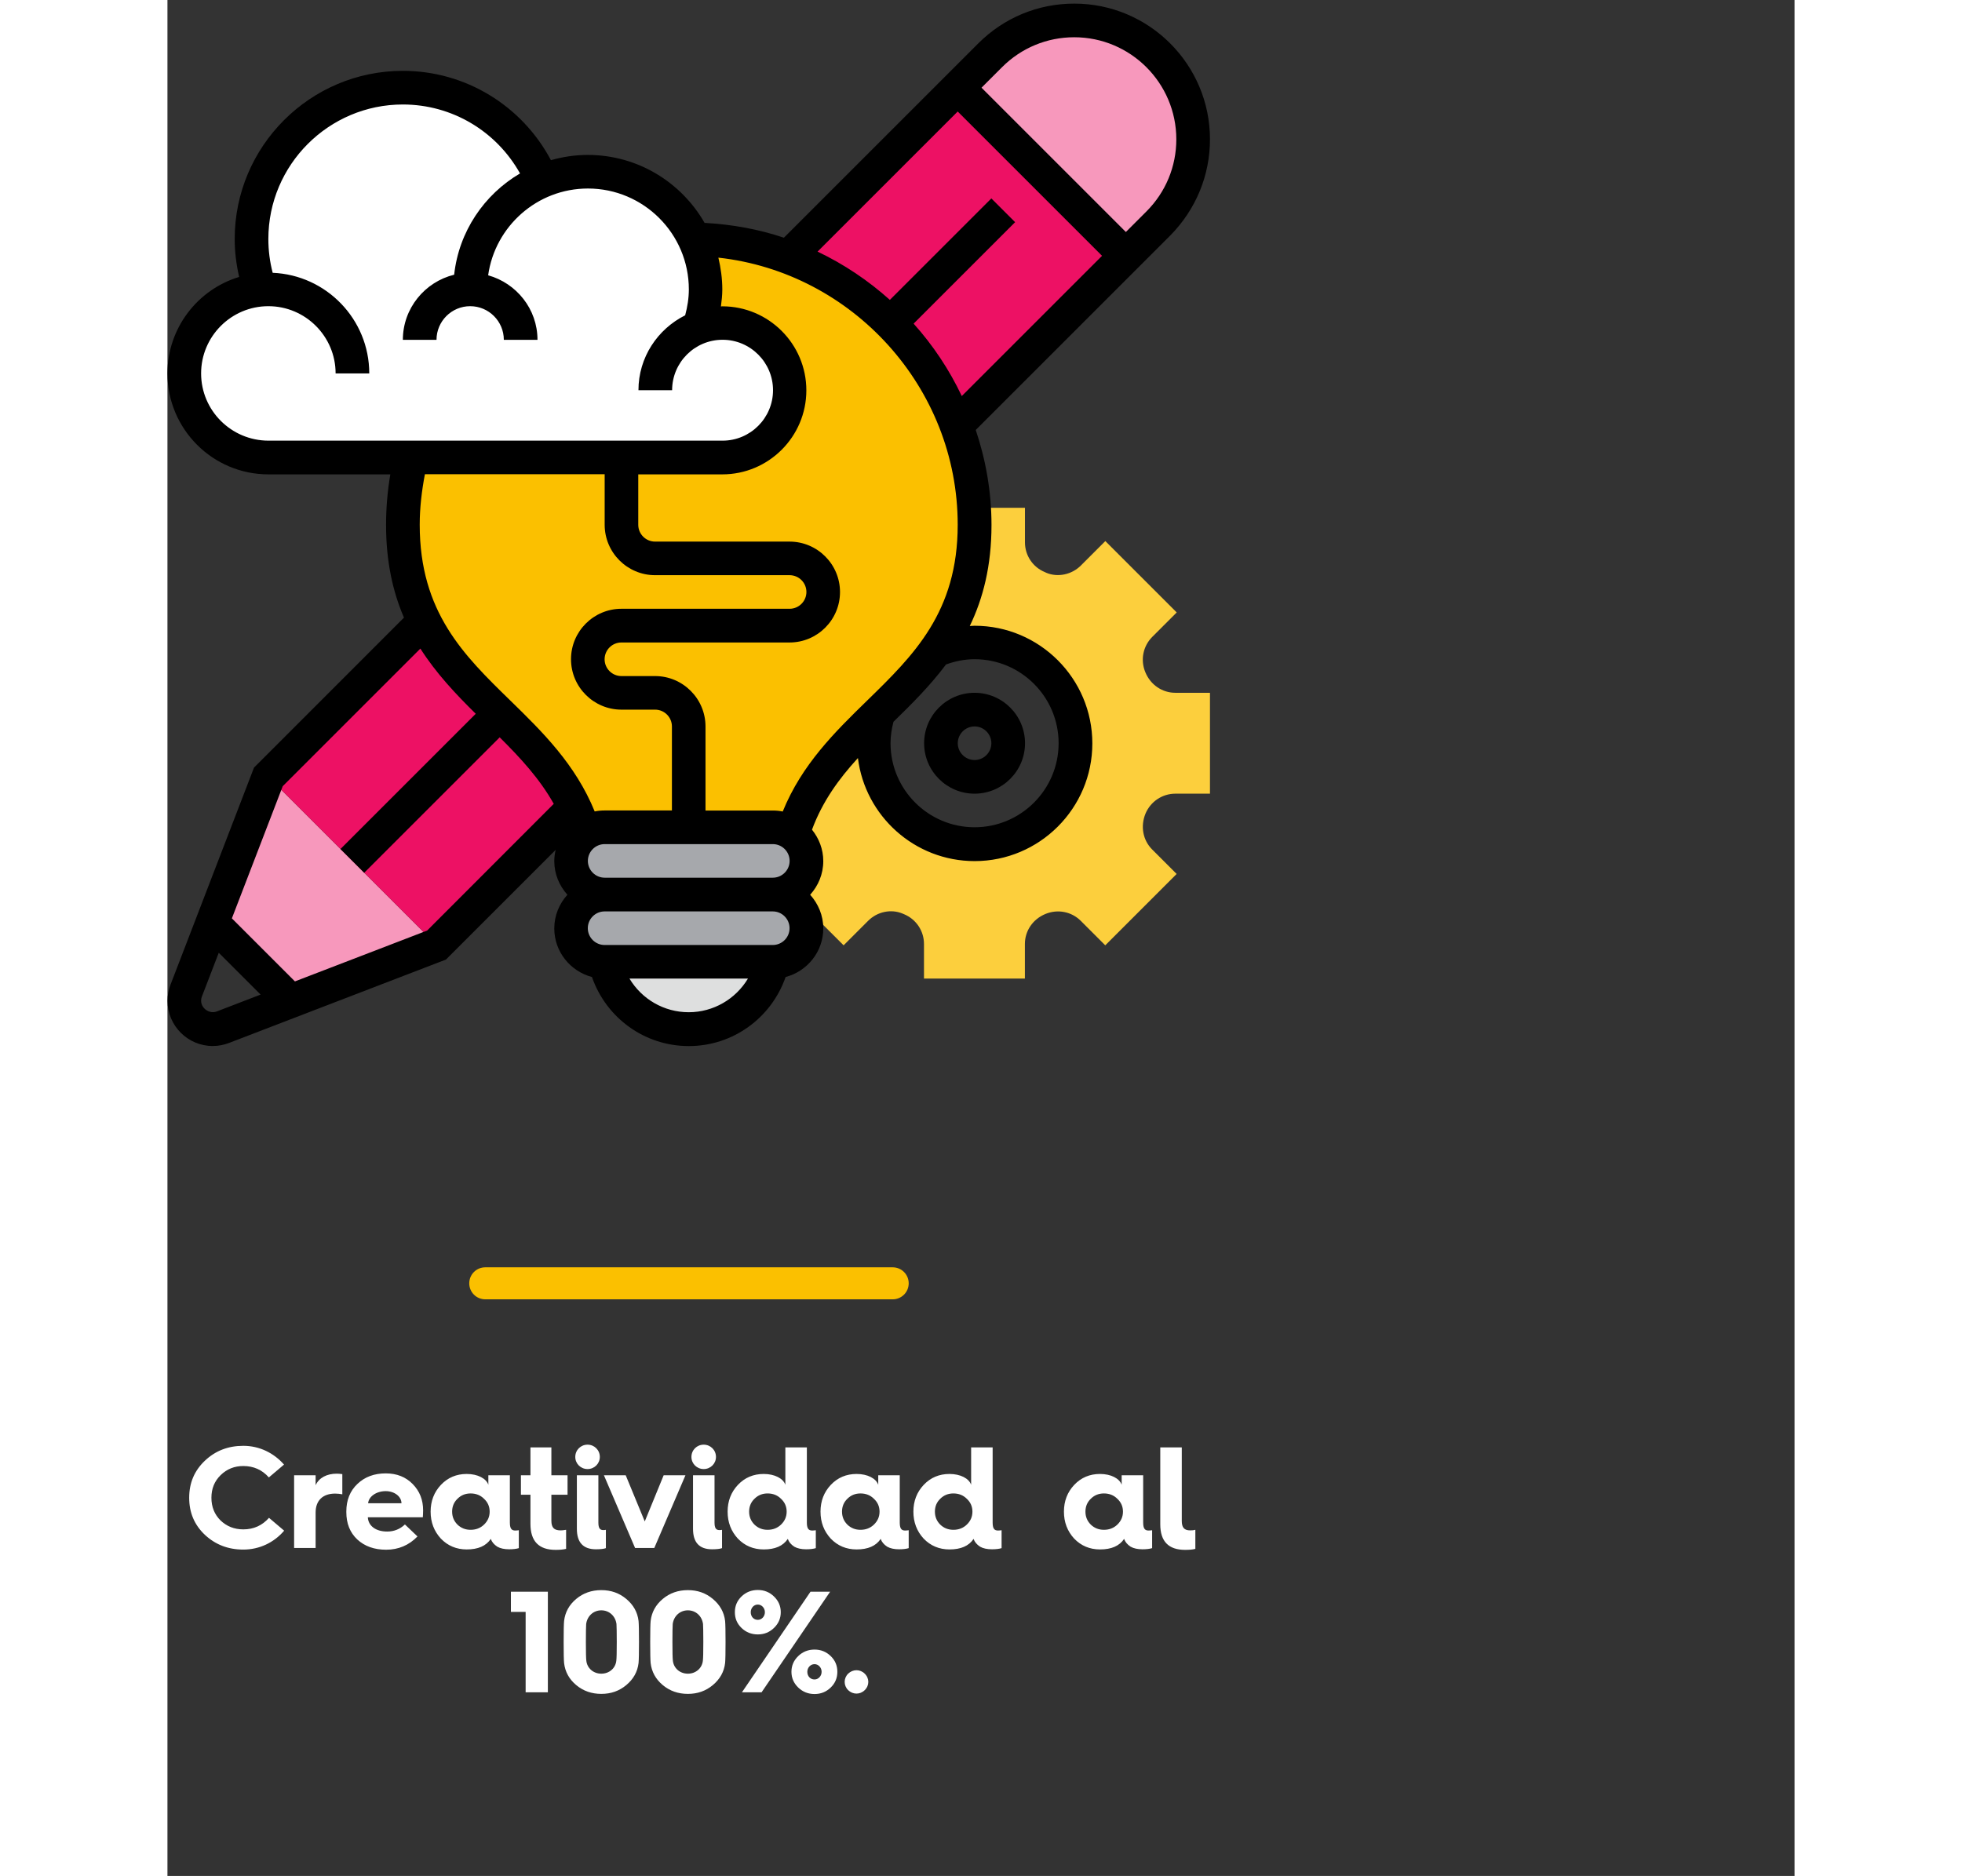 <svg class="pl-5 m-4 text-center" width="298" height="285"  viewBox="0 0 248 286" fill="none" xmlns="http://www.w3.org/2000/svg">
  <rect x="0" y="0" width="248" height="286" fill="#333333" stroke="none"/>
  <path d="M11.563 220.424C9.253 220.424 7.317 221.172 5.711 222.69C4.105 224.208 3.313 226.078 3.313 228.344C3.313 230.61 4.105 232.48 5.711 233.998C7.317 235.494 9.253 236.242 11.563 236.242C14.005 236.242 16.227 235.186 17.789 233.36L15.479 231.402C14.445 232.568 13.147 233.162 11.563 233.162C10.177 233.162 9.033 232.7 8.087 231.798C7.163 230.874 6.701 229.73 6.701 228.344C6.701 226.958 7.163 225.814 8.109 224.89C9.055 223.966 10.199 223.504 11.563 223.504C13.125 223.504 14.423 224.076 15.457 225.242L17.767 223.284C16.205 221.502 14.005 220.424 11.563 220.424ZM22.583 236V230.588C22.583 228.762 23.683 227.706 25.553 227.706C25.949 227.706 26.323 227.75 26.653 227.816V224.736C26.301 224.692 26.015 224.67 25.795 224.67C24.277 224.67 23.089 225.308 22.583 226.43V224.912H19.305V236H22.583ZM27.264 230.522C27.264 232.26 27.814 233.646 28.936 234.702C30.058 235.736 31.51 236.264 33.336 236.264C35.206 236.264 36.812 235.582 38.11 234.24L36.196 232.414C35.426 233.14 34.524 233.492 33.49 233.492C31.752 233.492 30.608 232.634 30.542 231.314H38.924C38.946 230.984 38.968 230.632 38.968 230.258C38.968 228.652 38.44 227.332 37.384 226.254C36.328 225.176 34.964 224.626 33.27 224.626C31.532 224.626 30.08 225.154 28.958 226.232C27.836 227.288 27.264 228.696 27.264 230.434V230.522ZM30.586 229.18C30.674 228.146 31.84 227.332 33.27 227.332C34.59 227.332 35.668 228.146 35.668 229.18H30.586ZM40.112 230.456C40.112 232.084 40.64 233.448 41.674 234.57C42.73 235.67 44.05 236.22 45.612 236.22C47.35 236.22 48.56 235.692 49.286 234.614C49.44 235.076 49.77 235.472 50.276 235.802C50.738 236.066 51.354 236.198 52.08 236.198C52.718 236.198 53.202 236.132 53.554 236.022V233.294C53.356 233.316 53.158 233.338 53.004 233.338C52.41 233.338 52.19 232.986 52.19 232.106V224.912H48.912V226.364C48.582 225.396 47.284 224.714 45.612 224.714C44.05 224.714 42.73 225.264 41.674 226.386C40.64 227.486 40.112 228.85 40.112 230.456ZM46.206 233.228C45.414 233.228 44.754 232.964 44.204 232.436C43.654 231.886 43.39 231.226 43.39 230.456C43.39 229.686 43.654 229.026 44.204 228.498C44.754 227.948 45.414 227.684 46.206 227.684C47.02 227.684 47.702 227.948 48.252 228.498C48.824 229.026 49.11 229.686 49.11 230.456C49.11 231.226 48.824 231.886 48.252 232.436C47.702 232.964 47.02 233.228 46.206 233.228ZM55.328 232.326C55.328 234.966 56.604 236.286 59.156 236.286C59.794 236.286 60.322 236.242 60.762 236.132V233.228C60.388 233.294 60.102 233.316 59.926 233.316C58.936 233.316 58.518 232.898 58.518 231.842V227.882H60.982V224.912H58.518V220.666H55.328V224.912H53.876V227.882H55.328V232.326ZM62.403 233.074C62.403 235.164 63.371 236.198 65.307 236.198C66.033 236.198 66.539 236.132 66.825 236.022V233.228C66.759 233.25 66.627 233.272 66.429 233.272C65.879 233.272 65.681 232.92 65.681 232.106V224.912H62.403V233.074ZM62.161 222.118C62.161 223.152 62.997 223.966 64.031 223.966C65.065 223.966 65.901 223.152 65.901 222.118C65.901 221.062 65.065 220.248 64.031 220.248C62.997 220.248 62.161 221.062 62.161 222.118ZM74.203 236L78.954 224.912H75.632L72.751 231.952L69.847 224.912H66.525L71.276 236H74.203ZM80.106 233.074C80.106 235.164 81.074 236.198 83.01 236.198C83.736 236.198 84.242 236.132 84.528 236.022V233.228C84.462 233.25 84.33 233.272 84.132 233.272C83.582 233.272 83.384 232.92 83.384 232.106V224.912H80.106V233.074ZM79.864 222.118C79.864 223.152 80.7 223.966 81.734 223.966C82.768 223.966 83.604 223.152 83.604 222.118C83.604 221.062 82.768 220.248 81.734 220.248C80.7 220.248 79.864 221.062 79.864 222.118ZM85.38 230.456C85.38 232.084 85.908 233.448 86.942 234.57C87.998 235.67 89.318 236.22 90.88 236.22C92.618 236.22 93.828 235.692 94.554 234.614C94.708 235.076 95.038 235.472 95.544 235.802C96.006 236.066 96.622 236.198 97.348 236.198C97.986 236.198 98.47 236.132 98.822 236.022V233.294C98.624 233.316 98.426 233.338 98.272 233.338C97.678 233.338 97.458 232.986 97.458 232.106V220.666H94.18V226.364C93.85 225.396 92.552 224.714 90.88 224.714C89.318 224.714 87.998 225.264 86.942 226.386C85.908 227.486 85.38 228.85 85.38 230.456ZM91.474 233.228C90.682 233.228 90.022 232.964 89.472 232.436C88.922 231.886 88.658 231.226 88.658 230.456C88.658 229.686 88.922 229.026 89.472 228.498C90.022 227.948 90.682 227.684 91.474 227.684C92.288 227.684 92.97 227.948 93.52 228.498C94.092 229.026 94.378 229.686 94.378 230.456C94.378 231.226 94.092 231.886 93.52 232.436C92.97 232.964 92.288 233.228 91.474 233.228ZM99.538 230.456C99.538 232.084 100.066 233.448 101.1 234.57C102.156 235.67 103.476 236.22 105.038 236.22C106.776 236.22 107.986 235.692 108.712 234.614C108.866 235.076 109.196 235.472 109.702 235.802C110.164 236.066 110.78 236.198 111.506 236.198C112.144 236.198 112.628 236.132 112.98 236.022V233.294C112.782 233.316 112.584 233.338 112.43 233.338C111.836 233.338 111.616 232.986 111.616 232.106V224.912H108.338V226.364C108.008 225.396 106.71 224.714 105.038 224.714C103.476 224.714 102.156 225.264 101.1 226.386C100.066 227.486 99.538 228.85 99.538 230.456ZM105.632 233.228C104.84 233.228 104.18 232.964 103.63 232.436C103.08 231.886 102.816 231.226 102.816 230.456C102.816 229.686 103.08 229.026 103.63 228.498C104.18 227.948 104.84 227.684 105.632 227.684C106.446 227.684 107.128 227.948 107.678 228.498C108.25 229.026 108.536 229.686 108.536 230.456C108.536 231.226 108.25 231.886 107.678 232.436C107.128 232.964 106.446 233.228 105.632 233.228ZM113.696 230.456C113.696 232.084 114.224 233.448 115.258 234.57C116.314 235.67 117.634 236.22 119.196 236.22C120.934 236.22 122.144 235.692 122.87 234.614C123.024 235.076 123.354 235.472 123.86 235.802C124.322 236.066 124.938 236.198 125.664 236.198C126.302 236.198 126.786 236.132 127.138 236.022V233.294C126.94 233.316 126.742 233.338 126.588 233.338C125.994 233.338 125.774 232.986 125.774 232.106V220.666H122.496V226.364C122.166 225.396 120.868 224.714 119.196 224.714C117.634 224.714 116.314 225.264 115.258 226.386C114.224 227.486 113.696 228.85 113.696 230.456ZM119.79 233.228C118.998 233.228 118.338 232.964 117.788 232.436C117.238 231.886 116.974 231.226 116.974 230.456C116.974 229.686 117.238 229.026 117.788 228.498C118.338 227.948 118.998 227.684 119.79 227.684C120.604 227.684 121.286 227.948 121.836 228.498C122.408 229.026 122.694 229.686 122.694 230.456C122.694 231.226 122.408 231.886 121.836 232.436C121.286 232.964 120.604 233.228 119.79 233.228ZM136.641 230.456C136.641 232.084 137.169 233.448 138.203 234.57C139.259 235.67 140.579 236.22 142.141 236.22C143.879 236.22 145.089 235.692 145.815 234.614C145.969 235.076 146.299 235.472 146.805 235.802C147.267 236.066 147.883 236.198 148.609 236.198C149.247 236.198 149.731 236.132 150.083 236.022V233.294C149.885 233.316 149.687 233.338 149.533 233.338C148.939 233.338 148.719 232.986 148.719 232.106V224.912H145.441V226.364C145.111 225.396 143.813 224.714 142.141 224.714C140.579 224.714 139.259 225.264 138.203 226.386C137.169 227.486 136.641 228.85 136.641 230.456ZM142.735 233.228C141.943 233.228 141.283 232.964 140.733 232.436C140.183 231.886 139.919 231.226 139.919 230.456C139.919 229.686 140.183 229.026 140.733 228.498C141.283 227.948 141.943 227.684 142.735 227.684C143.549 227.684 144.231 227.948 144.781 228.498C145.353 229.026 145.639 229.686 145.639 230.456C145.639 231.226 145.353 231.886 144.781 232.436C144.231 232.964 143.549 233.228 142.735 233.228ZM151.325 232.392C151.325 234.988 152.579 236.286 155.109 236.286C155.769 236.286 156.297 236.242 156.671 236.132V233.228C156.451 233.294 156.187 233.316 155.879 233.316C154.977 233.316 154.603 232.876 154.603 231.886V220.666H151.325V232.392ZM57.982 258V242.666H52.35V245.746H54.594V258H57.982ZM60.454 253.534C60.608 254.876 61.224 255.998 62.302 256.9C63.38 257.802 64.656 258.242 66.13 258.242C67.604 258.242 68.858 257.802 69.936 256.9C71.014 255.998 71.652 254.876 71.806 253.534C71.85 253.072 71.872 251.994 71.872 250.322C71.872 248.672 71.85 247.594 71.806 247.132C71.652 245.79 71.014 244.668 69.936 243.766C68.858 242.864 67.604 242.424 66.13 242.424C64.656 242.424 63.38 242.864 62.302 243.766C61.224 244.668 60.608 245.79 60.454 247.132C60.41 247.594 60.388 248.672 60.388 250.322C60.388 251.994 60.41 253.072 60.454 253.534ZM63.842 253.16C63.798 252.808 63.776 251.862 63.776 250.322C63.776 248.848 63.798 247.946 63.82 247.594C63.974 246.384 64.92 245.504 66.13 245.504C67.34 245.504 68.286 246.384 68.44 247.594C68.462 247.946 68.484 248.848 68.484 250.322C68.484 251.862 68.462 252.808 68.418 253.16C68.308 254.326 67.34 255.162 66.13 255.162C64.92 255.162 63.952 254.326 63.842 253.16ZM73.646 253.534C73.8 254.876 74.416 255.998 75.494 256.9C76.572 257.802 77.848 258.242 79.322 258.242C80.796 258.242 82.05 257.802 83.128 256.9C84.206 255.998 84.844 254.876 84.998 253.534C85.042 253.072 85.064 251.994 85.064 250.322C85.064 248.672 85.042 247.594 84.998 247.132C84.844 245.79 84.206 244.668 83.128 243.766C82.05 242.864 80.796 242.424 79.322 242.424C77.848 242.424 76.572 242.864 75.494 243.766C74.416 244.668 73.8 245.79 73.646 247.132C73.602 247.594 73.58 248.672 73.58 250.322C73.58 251.994 73.602 253.072 73.646 253.534ZM77.034 253.16C76.99 252.808 76.968 251.862 76.968 250.322C76.968 248.848 76.99 247.946 77.012 247.594C77.166 246.384 78.112 245.504 79.322 245.504C80.532 245.504 81.478 246.384 81.632 247.594C81.654 247.946 81.676 248.848 81.676 250.322C81.676 251.862 81.654 252.808 81.61 253.16C81.5 254.326 80.532 255.162 79.322 255.162C78.112 255.162 77.144 254.326 77.034 253.16ZM92.447 248.188C93.129 247.528 93.481 246.736 93.481 245.79C93.481 244.844 93.129 244.052 92.447 243.392C91.765 242.732 90.951 242.402 89.983 242.402C89.015 242.402 88.179 242.732 87.497 243.392C86.815 244.052 86.485 244.844 86.485 245.79C86.485 246.736 86.815 247.528 87.497 248.188C88.179 248.848 89.015 249.178 89.983 249.178C90.951 249.178 91.765 248.848 92.447 248.188ZM90.555 258L101.005 242.666H98.013L87.563 258H90.555ZM89.983 246.956C89.367 246.956 88.905 246.472 88.905 245.79C88.905 245.152 89.367 244.624 89.983 244.624C90.577 244.624 91.061 245.152 91.061 245.79C91.061 246.428 90.577 246.956 89.983 246.956ZM96.143 257.274C96.825 257.934 97.661 258.264 98.629 258.264C99.597 258.264 100.411 257.934 101.093 257.274C101.775 256.614 102.105 255.822 102.105 254.876C102.105 253.93 101.775 253.138 101.093 252.478C100.411 251.818 99.597 251.488 98.629 251.488C97.661 251.488 96.825 251.818 96.143 252.478C95.461 253.138 95.109 253.93 95.109 254.876C95.109 255.822 95.461 256.614 96.143 257.274ZM97.529 254.876C97.529 254.238 98.013 253.71 98.629 253.71C99.223 253.71 99.707 254.238 99.707 254.876C99.707 255.514 99.223 256.042 98.629 256.042C97.991 256.042 97.529 255.558 97.529 254.876ZM103.749 257.67C104.475 258.374 105.575 258.374 106.279 257.67C107.005 256.966 107.005 255.866 106.279 255.162C105.575 254.458 104.475 254.458 103.749 255.162C103.045 255.866 103.045 256.966 103.749 257.67Z" fill="white" />
  <path d="M110.54 198.09H48.44C47.09 198.09 46 197 46 195.65C46 194.3 47.09 193.21 48.44 193.21H110.54C111.89 193.21 112.98 194.3 112.98 195.65C112.98 197 111.89 198.09 110.54 198.09Z" fill="#FBC000" />
  <path d="M67.92 147.6H90.76C90.76 147.6 79.09 165.15 67.92 147.6Z" fill="#DEDFDF" />
  <path d="M64.07 126.69L61.99 133.82V147.6L95.16 146.43L97.39 138.44L95.16 126.13L64.07 126.69Z" fill="#A6A8AC" />
  <path d="M15.38 118.44L41.01 144.07L17.19 151.76L7.11 141.5L15.38 118.44Z" fill="#F798BC" />
  <path d="M120.78 14.62L146.41 40.25C146.41 40.25 165.6 22.73 152.75 8.87C139.9 -4.99 124.09 6.76 120.78 14.62Z" fill="#F798BC" />
  <path d="M36.34 70.34C36.34 70.34 34.78 90.15 48.39 106.61C62 123.07 62 124.25 62 124.25L95.17 126.12C95.17 126.12 100.07 112.06 112.17 105.43C124.27 98.8 134.86 43.38 82.2 37.33L82.7 46.9C82.7 46.9 105.27 49.22 88.48 68.22L36.34 70.34Z" fill="#FBC000" />
  <path d="M88.48 68.23H15.38C15.38 68.23 -4.22 67.07 3.84 52.21C11.9 37.35 15.38 44.15 15.38 44.15L14.2 30.04L22.23 15.93C22.23 15.93 39.36 3.08 57 25.5C57 25.5 83.2 23.74 82.7 46.92C82.7 46.91 104.57 54.79 88.48 68.23Z" fill="white" />
  <path d="M120.78 14.62L94.66 39.16L94.74 39.24C106.51 43.65 115.85 52.98 120.25 64.75L120.28 64.78L146.4 40.24L120.78 14.62Z" fill="#ED1164" />
  <path d="M41.01 144.07L62 123.08C61.96 122.99 61.9 122.9 61.86 122.81L50.28 108.48C46.1 104.38 41.94 100.26 39.17 94.74L39.14 94.7L15.39 118.45L41.01 144.07Z" fill="#ED1164" />
  <path d="M153.63 121H158.9V105.62H153.63C151.64 105.62 149.85 104.43 149.05 102.49C148.27 100.63 148.69 98.52 150.1 97.1L153.83 93.37L142.95 82.49L139.22 86.22C137.81 87.63 135.69 88.04 133.99 87.34L133.73 87.22C131.89 86.46 130.7 84.68 130.7 82.69V77.42H122.88C122.93 78.27 123.01 79.12 123.01 79.98C123.01 88.48 120.45 94.42 116.87 99.34L117.08 99.11C118.9 98.34 120.91 97.92 123.01 97.92C131.49 97.92 138.39 104.81 138.39 113.3C138.39 121.79 131.5 128.68 123.01 128.68C114.53 128.68 107.63 121.79 107.63 113.3C107.63 111.71 107.87 110.17 108.32 108.72C103.01 113.89 97.73 119.08 95.25 127.09L95.14 127.04C96.49 127.96 97.37 129.49 97.37 131.24C97.37 133.19 96.27 134.86 94.67 135.73L103.06 144.12L106.79 140.39C108.2 138.97 110.31 138.56 112.02 139.27L112.28 139.38C114.12 140.15 115.31 141.92 115.31 143.92V149.19H130.69V143.92C130.69 141.93 131.88 140.14 133.82 139.34C135.68 138.57 137.79 138.97 139.21 140.39L142.94 144.12L153.82 133.24L150.09 129.51C148.68 128.1 148.27 125.98 149.08 124.02C149.86 122.19 151.64 121 153.63 121Z" fill="#FCCF3D" />
  <path d="M95.16 127.05C94.7 126.74 94.19 126.49 93.64 126.34L95.16 127.05Z" fill="#E6B25E" />
  <path d="M123.02 121C127.26 121 130.71 117.55 130.71 113.31C130.71 109.07 127.26 105.62 123.02 105.62C118.78 105.62 115.33 109.07 115.33 113.31C115.33 117.55 118.78 121 123.02 121ZM123.02 110.75C124.43 110.75 125.58 111.9 125.58 113.31C125.58 114.72 124.43 115.87 123.02 115.87C121.61 115.87 120.46 114.72 120.46 113.31C120.46 111.9 121.61 110.75 123.02 110.75Z" fill="black" />
  <path d="M158.9 21.23C158.9 9.83 149.62 0.55 138.22 0.55C132.69 0.55 127.5 2.7 123.59 6.61L93.96 36.24C90.13 34.95 86.07 34.21 81.87 33.98C78.33 27.8 71.69 23.62 64.07 23.62C62.12 23.62 60.24 23.91 58.45 24.42C54.03 16.1 45.43 10.8 35.88 10.8C21.75 10.8 10.25 22.3 10.25 36.43C10.25 38.39 10.49 40.33 10.93 42.22C4.61 44.13 0 50 0 56.94C0 65.42 6.9 72.32 15.38 72.32H33.97C33.54 74.85 33.32 77.43 33.32 80.01C33.32 85.65 34.36 90.24 36.05 94.16L13.19 117.03L0.47 150.11C0.17 150.9 0.01 151.73 0.01 152.58C0.01 156.38 3.1 159.47 6.9 159.47C7.75 159.47 8.58 159.31 9.37 159.01L42.45 146.29L59.17 129.57C59.04 130.12 58.96 130.69 58.96 131.28C58.96 133.26 59.73 135.04 60.96 136.41C59.73 137.77 58.96 139.56 58.96 141.54C58.96 145.1 61.41 148.08 64.7 148.95C66.88 155.2 72.73 159.48 79.46 159.48C86.19 159.48 92.04 155.2 94.22 148.95C97.51 148.08 99.96 145.11 99.96 141.54C99.96 139.56 99.19 137.78 97.96 136.41C99.19 135.05 99.96 133.26 99.96 131.28C99.96 129.46 99.3 127.81 98.24 126.49C99.83 122.19 102.33 118.75 105.24 115.57C106.34 124.41 113.89 131.28 123.03 131.28C132.92 131.28 140.97 123.23 140.97 113.34C140.97 103.45 132.92 95.4 123.03 95.4C122.78 95.4 122.54 95.43 122.29 95.44C124.31 91.25 125.6 86.29 125.6 80.03C125.6 74.98 124.73 70.12 123.2 65.55L152.86 35.89C156.74 31.95 158.9 26.76 158.9 21.23ZM5.13 56.93C5.13 51.28 9.73 46.68 15.38 46.68C21.03 46.68 25.63 51.28 25.63 56.93H30.76C30.76 48.67 24.21 41.93 16.04 41.59C15.6 39.91 15.38 38.18 15.38 36.43C15.38 25.13 24.58 15.93 35.88 15.93C43.38 15.93 50.14 20 53.74 26.44C48.28 29.65 44.42 35.29 43.7 41.88C39.23 42.98 35.88 47 35.88 51.81H41.01C41.01 48.98 43.31 46.68 46.14 46.68C48.97 46.68 51.27 48.98 51.27 51.81H56.4C56.4 47.11 53.2 43.18 48.88 41.97C49.93 34.51 56.34 28.74 64.09 28.74C72.57 28.74 79.47 35.64 79.47 44.12C79.47 45.47 79.25 46.79 78.91 48.07C74.71 50.17 71.79 54.48 71.79 59.49H76.92C76.92 55.25 80.37 51.8 84.61 51.8C88.85 51.8 92.3 55.25 92.3 59.49C92.3 63.73 88.85 67.18 84.61 67.18H15.41C9.73 67.18 5.13 62.58 5.13 56.93ZM66.64 72.31V80C66.64 84.24 70.09 87.69 74.33 87.69H94.83C96.24 87.69 97.39 88.84 97.39 90.25C97.39 91.66 96.24 92.81 94.83 92.81H69.2C64.96 92.81 61.51 96.26 61.51 100.5C61.51 104.74 64.96 108.19 69.2 108.19H74.33C75.74 108.19 76.89 109.34 76.89 110.75V123.56H66.64C66.12 123.56 65.61 123.61 65.12 123.71C62.19 116.52 57.16 111.58 52.27 106.81C45.16 99.88 38.45 93.33 38.45 79.99C38.45 77.4 38.76 74.83 39.24 72.3H66.64V72.31ZM94.83 131.25C94.83 132.66 93.68 133.81 92.27 133.81H66.64C65.23 133.81 64.08 132.66 64.08 131.25C64.08 129.84 65.23 128.69 66.64 128.69H92.27C93.68 128.69 94.83 129.84 94.83 131.25ZM7.52 154.2C6.41 154.63 5.13 153.75 5.13 152.56C5.13 152.34 5.17 152.13 5.25 151.93L7.82 145.25L14.2 151.63L7.52 154.2ZM39.58 141.87L19.43 149.62L9.82 140.01L17.57 119.86L38.55 98.88C40.96 102.66 43.94 105.81 46.99 108.82L26.37 129.44L29.99 133.06L50.64 112.41C53.79 115.54 56.72 118.7 58.88 122.55L39.58 141.87ZM79.45 154.32C75.66 154.32 72.29 152.31 70.42 149.19H88.48C86.61 152.3 83.23 154.32 79.45 154.32ZM92.26 144.07H66.63C65.22 144.07 64.07 142.92 64.07 141.51C64.07 140.1 65.22 138.95 66.63 138.95H92.26C93.67 138.95 94.82 140.1 94.82 141.51C94.82 142.92 93.68 144.07 92.26 144.07ZM93.78 123.72C93.29 123.62 92.78 123.57 92.26 123.57H82.01V110.76C82.01 106.52 78.56 103.07 74.32 103.07H69.19C67.78 103.07 66.63 101.92 66.63 100.51C66.63 99.1 67.78 97.95 69.19 97.95H94.82C99.06 97.95 102.51 94.5 102.51 90.26C102.51 86.02 99.06 82.57 94.82 82.57H74.32C72.91 82.57 71.76 81.42 71.76 80.01V72.32H84.57C91.64 72.32 97.38 66.57 97.38 59.51C97.38 52.44 91.63 46.7 84.57 46.7C84.5 46.7 84.43 46.72 84.36 46.72C84.47 45.86 84.57 45.01 84.57 44.14C84.57 42.46 84.34 40.84 83.97 39.28C104.4 41.53 120.45 59.07 120.45 80C120.45 93.33 113.74 99.89 106.63 106.82C101.74 111.59 96.71 116.52 93.78 123.72ZM123.02 100.5C130.09 100.5 135.83 106.25 135.83 113.31C135.83 120.38 130.08 126.12 123.02 126.12C115.96 126.12 110.21 120.37 110.21 113.31C110.21 112.2 110.38 111.11 110.66 110.04C113.46 107.31 116.26 104.52 118.67 101.3C120.06 100.8 121.51 100.5 123.02 100.5ZM113.73 49.34L129.2 33.87L125.58 30.25L110.11 45.72C106.82 42.77 103.12 40.28 99.09 38.36L120.45 17L142.45 39L121.07 60.38C119.16 56.34 116.68 52.63 113.73 49.34ZM146.08 35.37L124.08 13.37L127.21 10.24C130.15 7.3 134.06 5.68 138.21 5.68C146.79 5.68 153.77 12.66 153.77 21.24C153.77 25.39 152.15 29.3 149.21 32.24L146.08 35.37Z" fill="black" />
</svg>